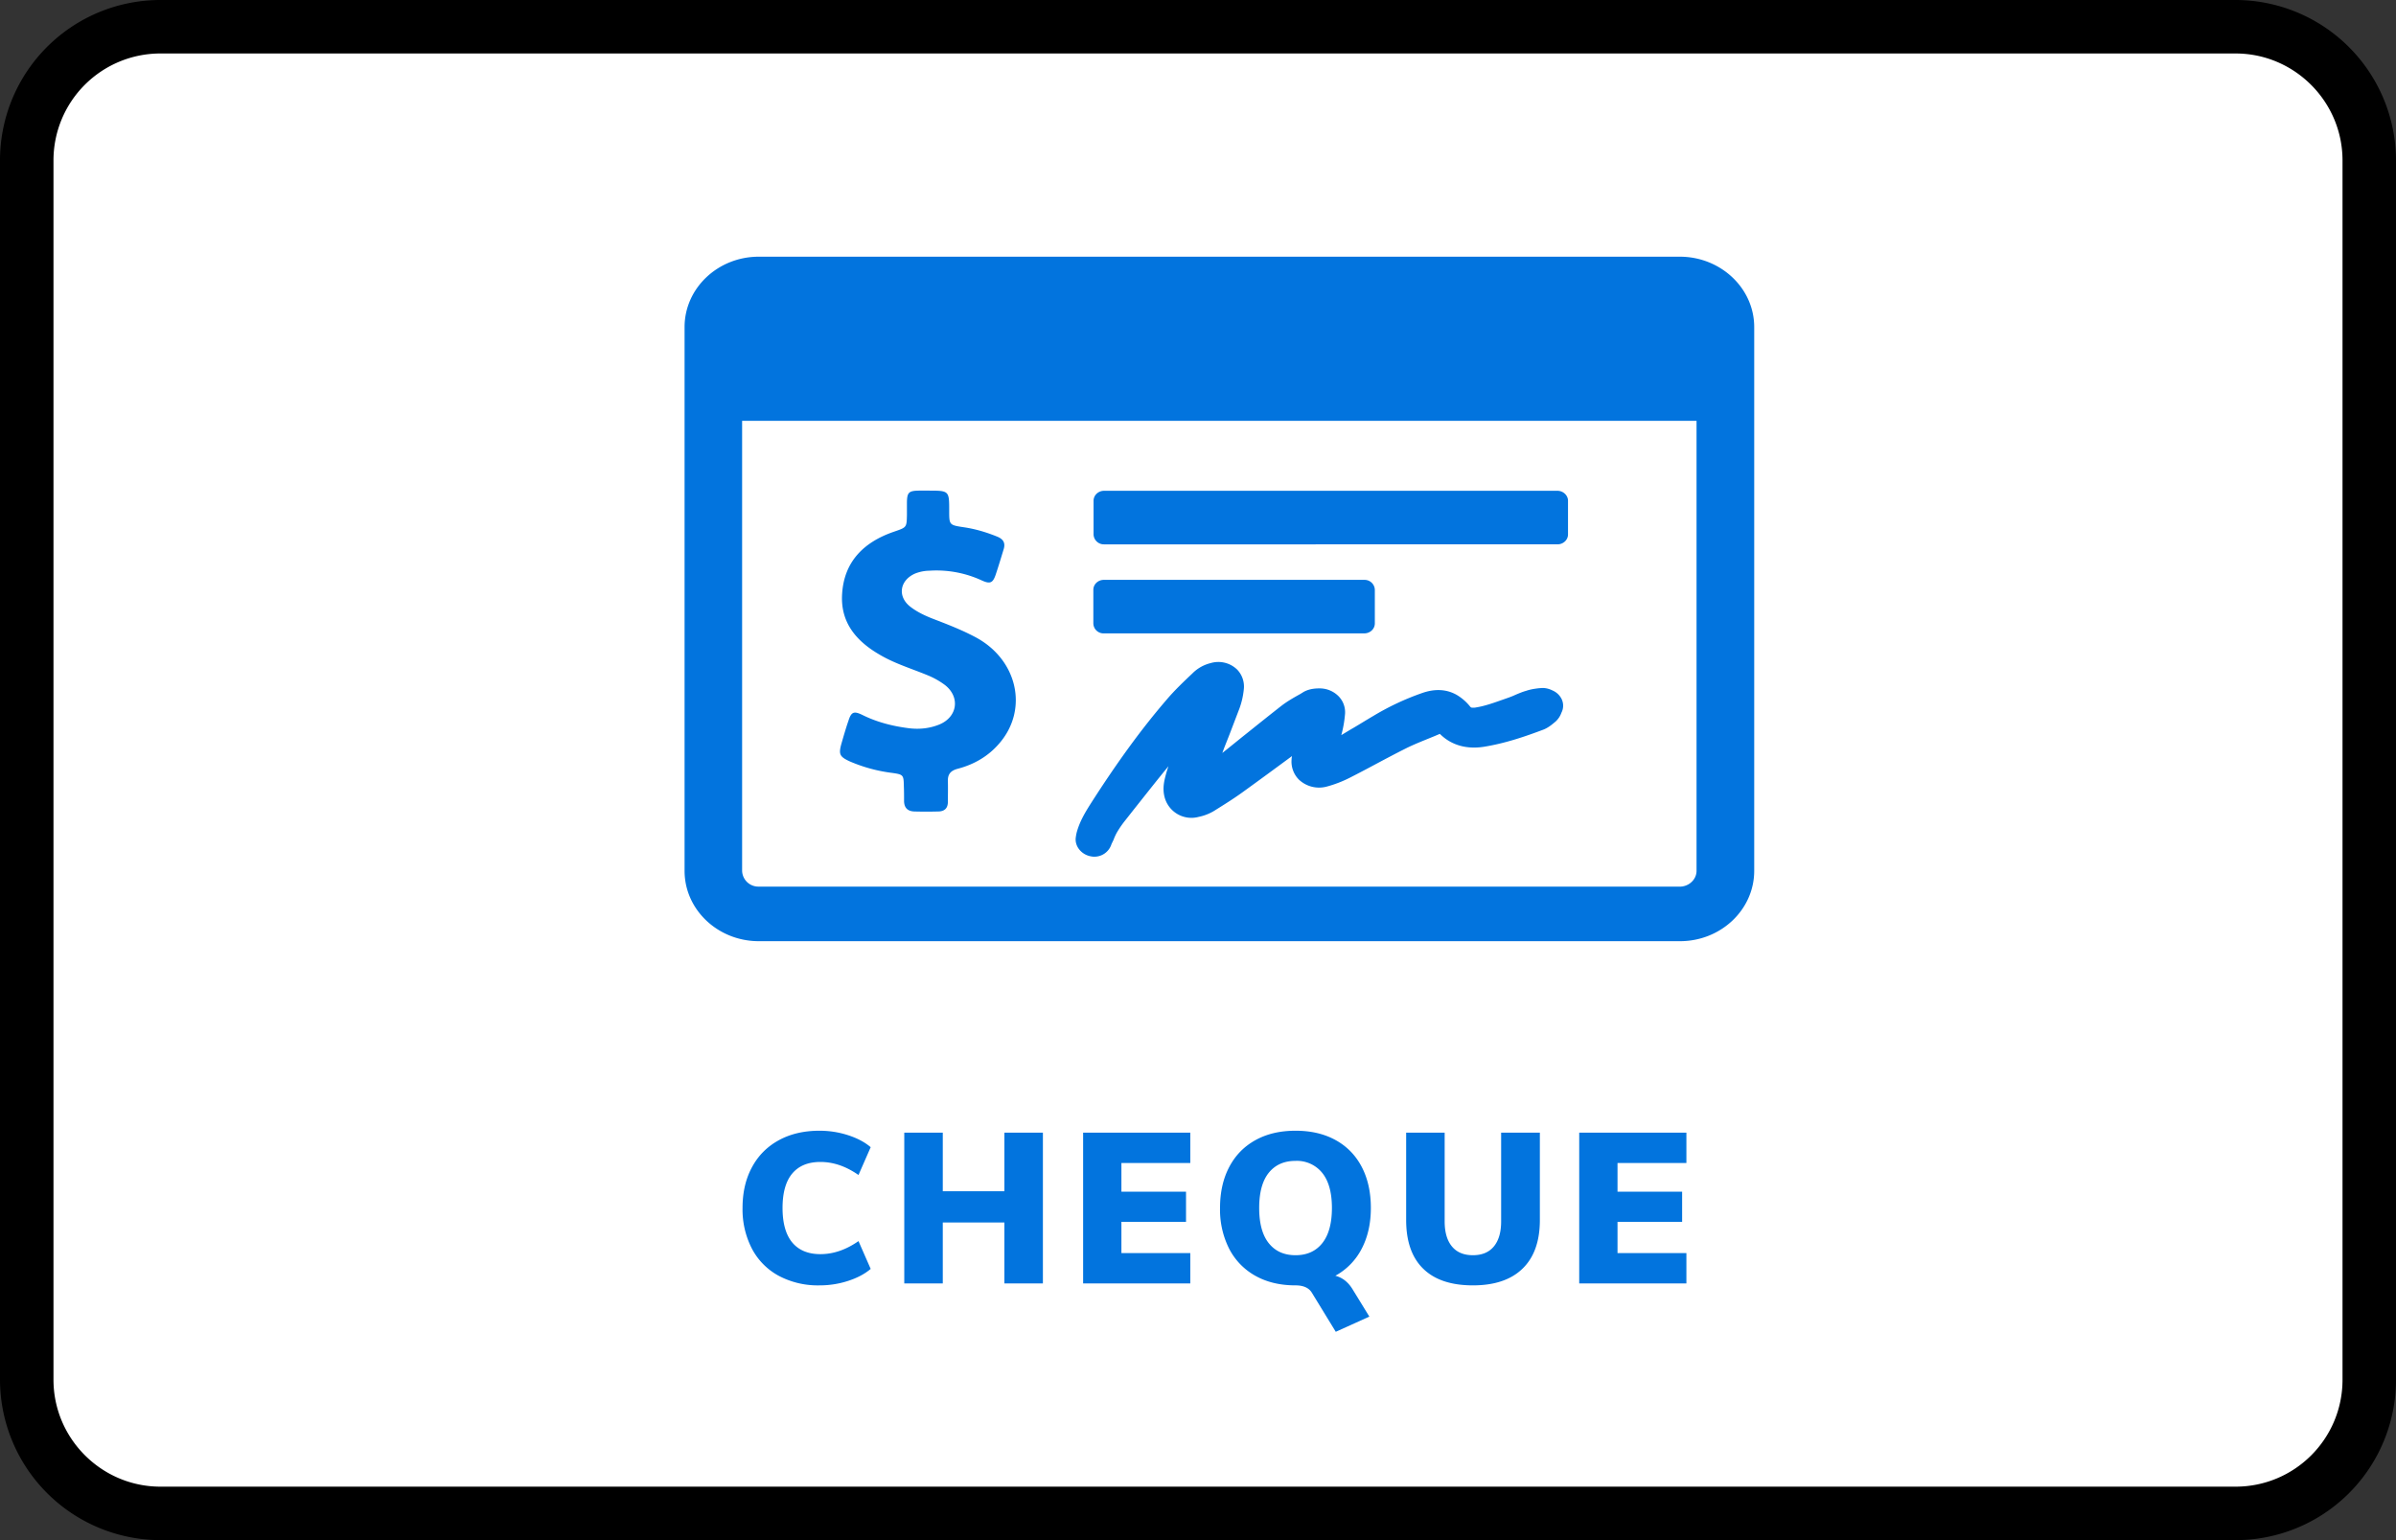 <?xml version="1.0" encoding="UTF-8"?><svg width="56" height="36" viewBox="0 0 56 36" xmlns="http://www.w3.org/2000/svg"><rect x="0" y="0" width="56" height="36" fill="#333333" stroke="none"/><g fill="none" fill-rule="evenodd"><path d="M0 3.75A3.749 3.749 0 013.75 0h48.5A3.756 3.756 0 0156 3.75v28.5A3.749 3.749 0 0152.25 36H3.75A3.756 3.756 0 010 32.25V3.75z" fill="#000" fill-rule="nonzero"/><path d="M1.25 3.75v28.5c0 1.375 1.123 2.5 2.5 2.5h48.5c1.382 0 2.5-1.118 2.5-2.5V3.75c0-1.375-1.123-2.5-2.5-2.5H3.75a2.499 2.499 0 00-2.5 2.5z" fill="#FFF"/><path d="M39.26 6H17.735C16.778 6 16 6.737 16 7.645v12.71c0 .908.778 1.645 1.736 1.645h21.528c.958 0 1.736-.737 1.736-1.645V7.645C41 6.737 40.217 6 39.26 6zm0 14.724H17.735a.38.38 0 01-.39-.369V9.837h22.307v10.518c0 .204-.179.37-.394.37zm-15.908-3.343c-.25.292-.579.486-.962.587-.17.044-.241.127-.236.292.005.16 0 .325 0 .485 0 .145-.077.223-.23.223-.185.005-.369.005-.553 0-.159-.005-.236-.087-.241-.238 0-.116 0-.238-.005-.354-.005-.262-.01-.272-.277-.31a3.633 3.633 0 01-.983-.267c-.245-.112-.266-.17-.2-.413.052-.18.103-.359.165-.538.066-.209.128-.233.327-.136.343.17.707.262 1.086.31.245.03.486.005.711-.087.425-.175.492-.64.133-.922a1.82 1.82 0 00-.404-.228c-.374-.155-.763-.271-1.111-.475-.568-.325-.932-.767-.89-1.426.045-.743.49-1.208 1.213-1.456.296-.102.296-.097.302-.393v-.3c.005-.224.046-.263.276-.267h.215c.497 0 .497 0 .497.47 0 .335 0 .335.353.388.266.04.522.117.773.219.138.058.19.145.149.286-.062.204-.123.407-.19.606-.066.19-.128.219-.322.131a2.524 2.524 0 00-1.224-.228.957.957 0 00-.328.063c-.368.156-.43.539-.117.781.158.122.343.209.532.282.328.126.655.252.968.417 1.003.52 1.27 1.698.573 2.498zm13.296-5.676v.786c0 .131-.112.233-.246.233H25.804a.24.24 0 01-.245-.233v-.786c0-.13.112-.233.245-.233h10.598c.134 0 .246.107.246.233zm-11.094 2.867v-.785c0-.131.112-.233.245-.233h6.088a.24.24 0 01.246.233v.785c0 .131-.113.233-.246.233h-6.083a.238.238 0 01-.25-.233zm10.95 1.78a.356.356 0 01-.01.307.507.507 0 01-.138.208c-.076.063-.158.136-.276.185-.425.16-.886.32-1.388.402-.42.068-.778-.039-1.039-.3l-.148.062c-.226.093-.44.175-.645.277-.251.126-.497.257-.743.388-.19.102-.384.204-.573.3-.164.083-.338.151-.517.2a.688.688 0 01-.671-.16.598.598 0 01-.169-.466c0-.03.005-.053.01-.082-.379.28-.763.562-1.147.839-.22.16-.455.305-.68.446a1.146 1.146 0 01-.354.136.648.648 0 01-.799-.47c-.056-.219.006-.418.036-.534.016-.058.036-.122.057-.18-.272.33-.538.67-.804 1.004l-.195.248a2.4 2.4 0 00-.2.286 1.225 1.225 0 00-.086.185l-.047.097-.01.029a.418.418 0 01-.394.266c-.03 0-.056-.004-.087-.01-.215-.043-.374-.237-.343-.446a1.55 1.55 0 01.015-.087c.067-.267.2-.485.328-.689.63-.985 1.193-1.756 1.777-2.435.189-.223.399-.422.604-.616l.02-.02a.903.903 0 01.41-.223.63.63 0 01.62.155.571.571 0 01.153.456c-.016.16-.051.31-.103.452l-.23.601c-.056.146-.118.291-.169.437.19-.15.379-.306.568-.456.267-.214.533-.427.8-.636.148-.116.306-.204.46-.29l.072-.045c.148-.082.307-.082.373-.082a.62.62 0 01.435.175.534.534 0 01.16.417c-.011.136-.032.281-.072.441l-.016.059c.092-.054.184-.112.277-.165.158-.093.312-.19.47-.282a6.082 6.082 0 011.132-.533c.312-.112.589-.093.824.043.113.068.215.155.302.262.026.034.036.034.077.034.02 0 .041 0 .062-.005.22-.034.44-.116.676-.199l.097-.034c.051-.019.102-.038.153-.063.082-.034.16-.068.246-.092.113-.039.225-.053.312-.063.016 0 .057-.005.072-.005.113 0 .2.04.236.058a.42.42 0 01.22.214zM18.198 29.82a1.53 1.53 0 01-.625-.635 1.997 1.997 0 01-.218-.95c0-.36.072-.676.218-.947.145-.272.353-.483.625-.633.271-.15.59-.225.957-.225.23 0 .452.035.668.105.215.07.39.163.527.28l-.285.65c-.29-.203-.587-.305-.89-.305-.287 0-.506.09-.658.27-.151.18-.227.448-.227.805 0 .357.076.626.227.808.152.181.371.272.658.272.303 0 .6-.102.89-.305l.285.65c-.137.117-.312.21-.527.28-.216.07-.438.105-.668.105a1.95 1.95 0 01-.957-.225zm5.277-3.345h.9V30h-.9v-1.425h-1.44V30h-.9v-3.525h.9v1.37h1.44v-1.37zM25.315 30v-3.525h2.505v.71h-1.61v.67h1.51v.705h-1.51v.73h1.61V30h-2.505zm6.3.14l.39.635-.785.355-.56-.915c-.07-.113-.197-.17-.38-.17-.36 0-.672-.074-.938-.223a1.518 1.518 0 01-.612-.63 2.024 2.024 0 01-.215-.957c0-.367.072-.686.215-.957.143-.272.347-.481.613-.628.265-.147.577-.22.937-.22.36 0 .672.073.938.22.265.147.468.356.61.628.141.271.212.59.212.957 0 .363-.072.682-.215.955a1.495 1.495 0 01-.615.63c.167.043.302.15.405.32zm-.71-1.082c.15-.189.225-.463.225-.823 0-.36-.076-.633-.227-.82a.759.759 0 00-.623-.28c-.267 0-.475.092-.625.277-.15.186-.225.46-.225.823 0 .363.075.638.225.825.15.187.358.28.625.28s.475-.094.625-.282zm2.358.597c-.266-.26-.398-.64-.398-1.14v-2.04h.9v2.075c0 .253.057.448.17.585.113.137.277.205.49.205.213 0 .377-.068.49-.205.113-.137.17-.332.17-.585v-2.075h.905v2.04c0 .497-.134.876-.403 1.137-.268.262-.655.393-1.162.393-.51 0-.897-.13-1.162-.39zM36.91 30v-3.525h2.505v.71h-1.61v.67h1.51v.705h-1.51v.73h1.61V30H36.91z" fill="#0274DE"/></g></svg>